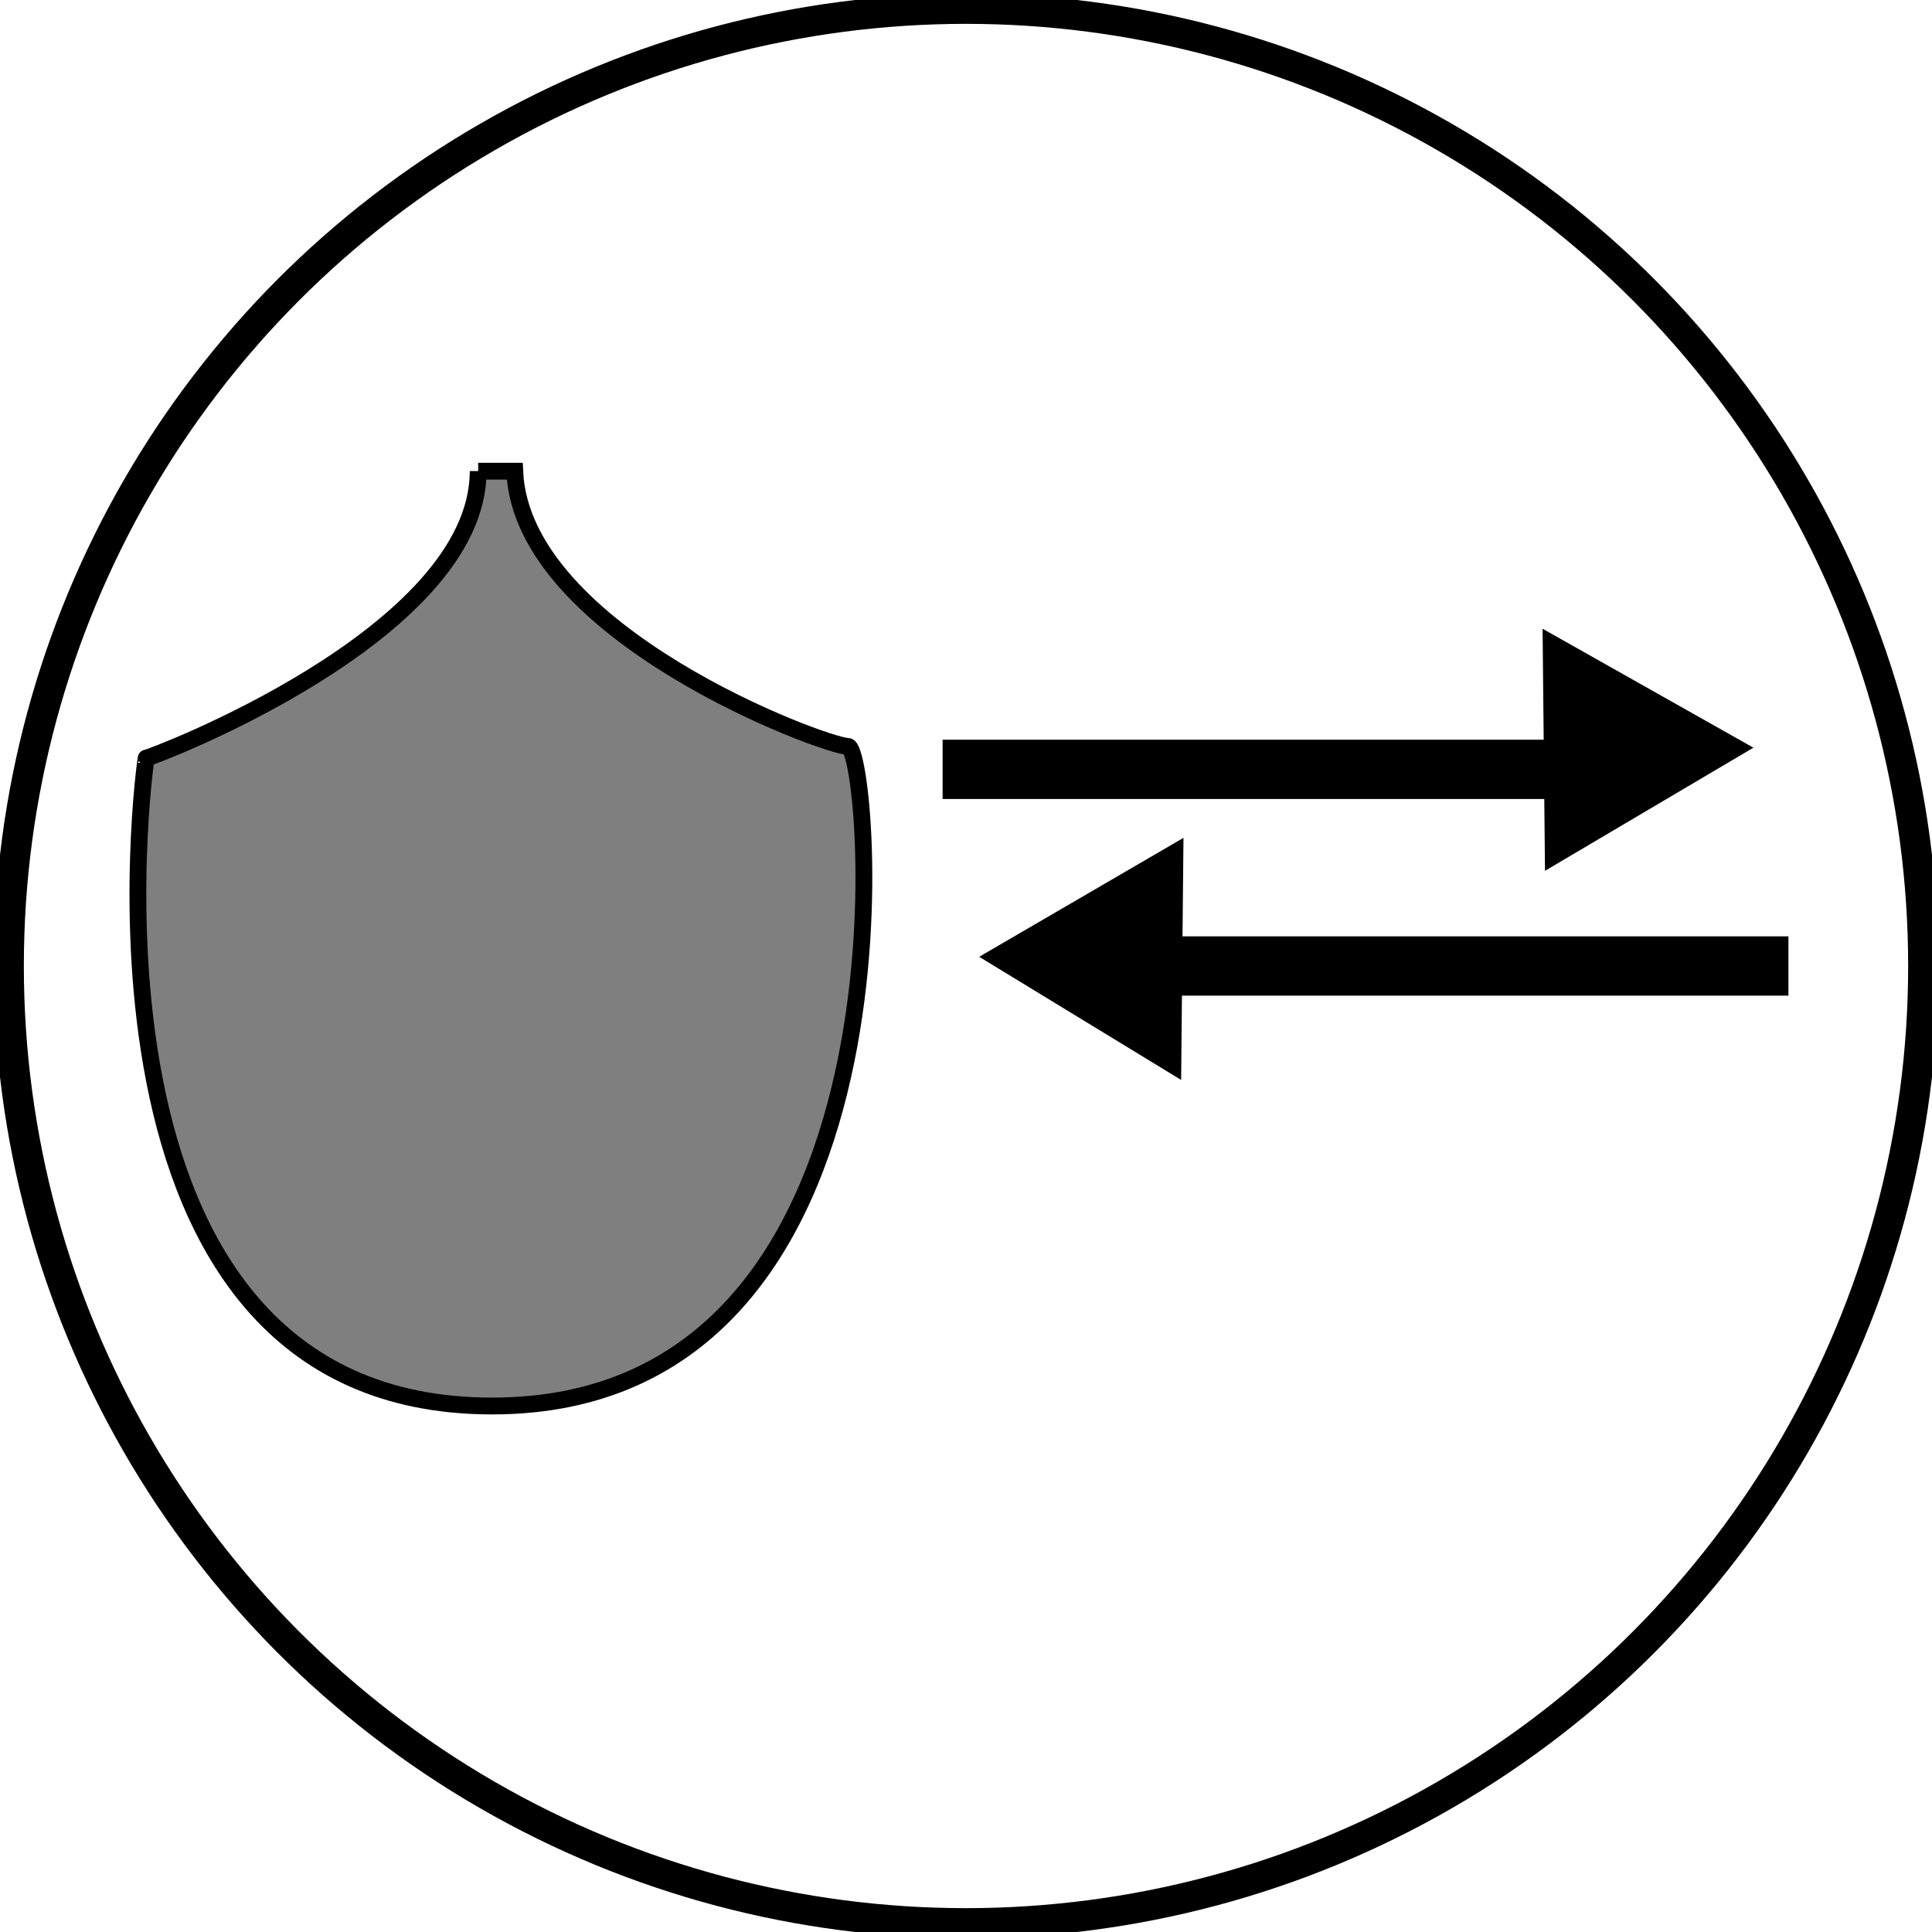 <?xml version="1.0" encoding="UTF-8" standalone="no"?>
<svg
   width="64"
   height="64"
   version="1.1"
   id="svg1"
   sodipodi:docname="left hand switch.svg"
   inkscape:version="1.4.1 (93de688d07, 2025-03-30)"
   xmlns:inkscape="http://www.inkscape.org/namespaces/inkscape"
   xmlns:sodipodi="http://sodipodi.sourceforge.net/DTD/sodipodi-0.dtd"
   xmlns:xlink="http://www.w3.org/1999/xlink"
   xmlns="http://www.w3.org/2000/svg"
   xmlns:svg="http://www.w3.org/2000/svg">
  <defs
     id="defs1" />
  <sodipodi:namedview
     id="namedview1"
     pagecolor="#505050"
     bordercolor="#eeeeee"
     borderopacity="1"
     inkscape:showpageshadow="0"
     inkscape:pageopacity="0"
     inkscape:pagecheckerboard="0"
     inkscape:deskcolor="#505050"
     inkscape:zoom="9.671875"
     inkscape:cx="32.051696"
     inkscape:cy="32"
     inkscape:window-width="1600"
     inkscape:window-height="828"
     inkscape:window-x="0"
     inkscape:window-y="0"
     inkscape:window-maximized="1"
     inkscape:current-layer="svg1" />
  <!-- Created with SVG-edit - https://github.com/SVG-Edit/svgedit-->
  <g
     class="layer"
     display="inline"
     id="g1">
    <title
       id="title1">Layer 1</title>
    <circle
       cx="32"
       cy="32"
       fill="#000000"
       fill-opacity="0"
       id="svg_6"
       r="31.71"
       stroke="#000000"
       inkscape:label="svg_6"
       style="display:inline" />
    <path
       d="m 15.84,15.604 c 0,5.449 -10.981,9.552 -10.998,9.509 -0.017,-0.043 -3.045,21.463 11.459,21.463 14.505,0 12.538,-21.851 11.788,-21.851 -0.75,0 -10.808,-3.721 -11.038,-9.116 h -1.211 z"
       fill="#7f7f7f"
       id="svg_14"
       stroke="#000000"
       style="display:inline;stroke-width:0.557" />
  </g>
  <g
     id="g2">
    <rect
       style="fill:#000000;stroke-width:0.184"
       id="rect1"
       width="20.782"
       height="1.964"
       x="31.225"
       y="24.504" />
    <use
       x="0"
       y="0"
       xlink:href="#rect1"
       id="use1"
       transform="translate(7.237,6.514)" />
    <path
       sodipodi:type="star"
       style="fill:#000000;stroke-width:0.215"
       id="path1"
       inkscape:flatsided="true"
       sodipodi:sides="3"
       sodipodi:cx="51.179321"
       sodipodi:cy="21.402262"
       sodipodi:r1="4.6296325"
       sodipodi:r2="2.3148162"
       sodipodi:arg1="2.0844023"
       sodipodi:arg2="3.1315999"
       inkscape:rounded="0"
       inkscape:randomized="0"
       d="M 48.905,25.435 48.825,17.416 55.809,21.356 Z"
       inkscape:transform-center-x="-1.1373183"
       inkscape:transform-center-y="0.023131043"
       transform="translate(2.275,3.412)" />
    <use
       x="0"
       y="0"
       xlink:href="#path1"
       inkscape:transform-center-x="1.1019618"
       inkscape:transform-center-y="0.023131043"
       id="use2"
       transform="matrix(-0.969,0,0,1,88.72,6.927)" />
  </g>
</svg>
